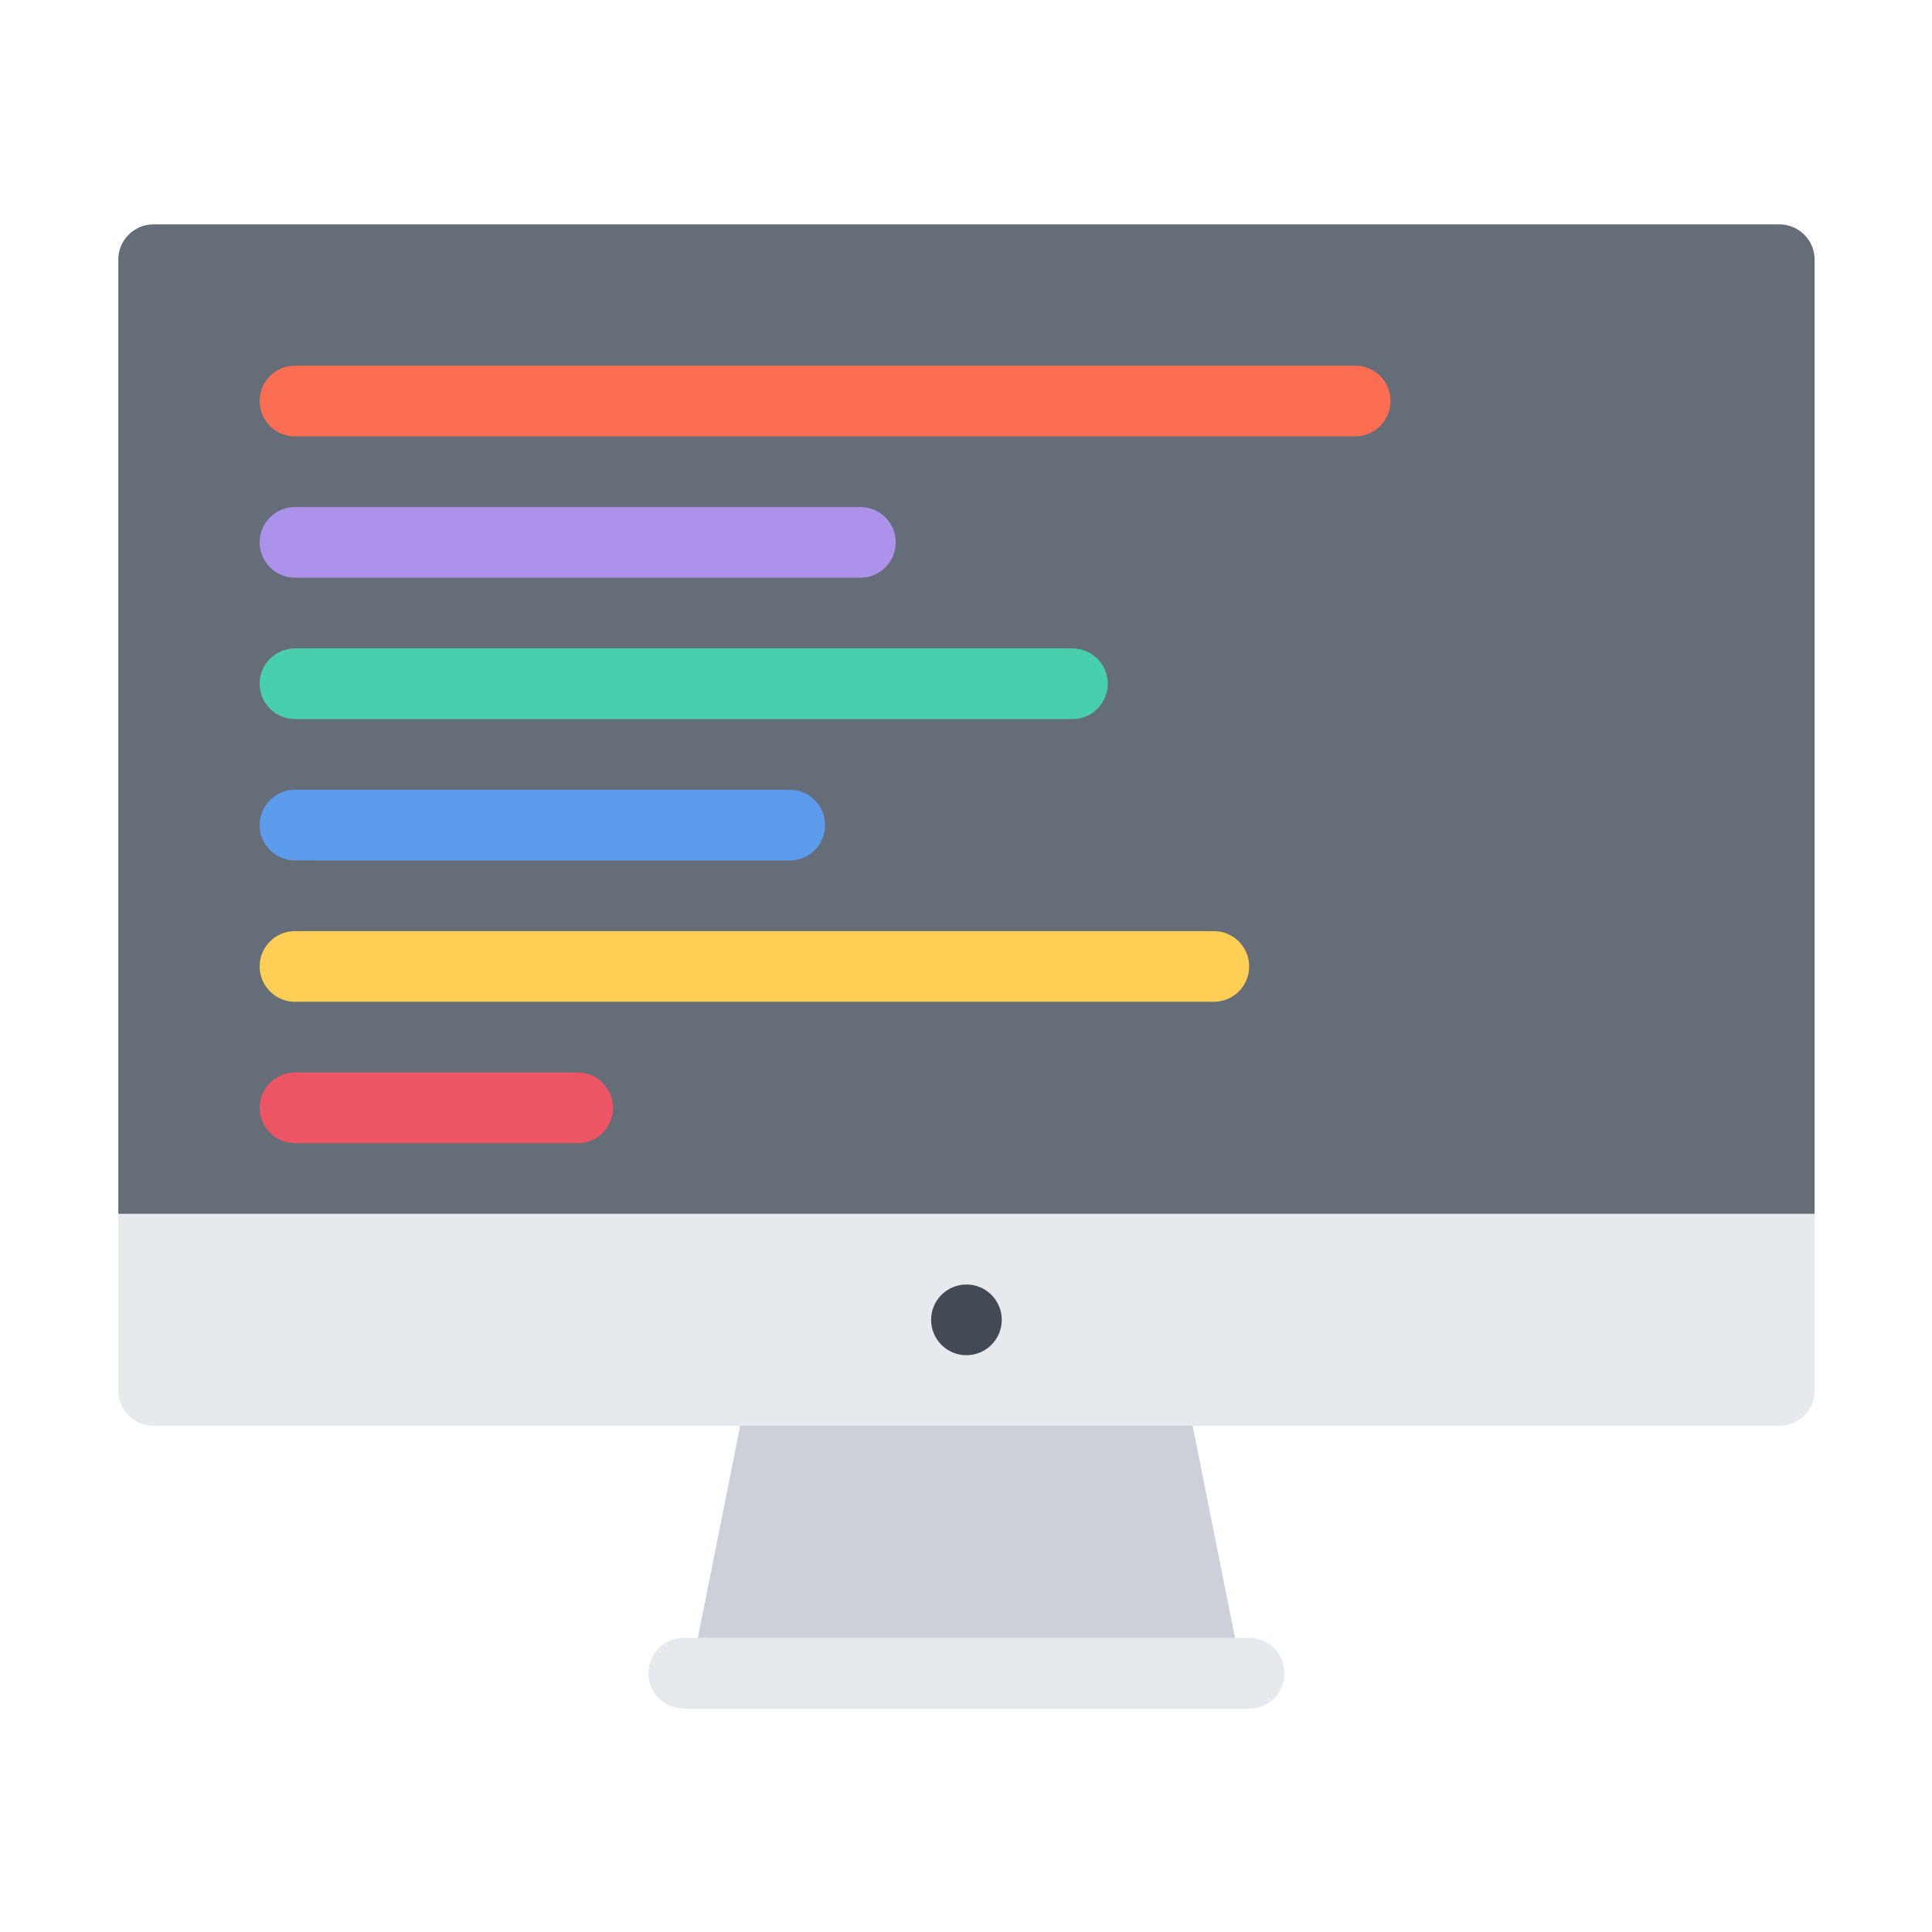 <?xml version="1.0"?>
<svg xmlns="http://www.w3.org/2000/svg" xmlns:xlink="http://www.w3.org/1999/xlink" version="1.1" id="Layer_1" x="0px" y="0px" viewBox="0 0 511.883 511.883" style="enable-background:new 0 0 511.883 511.883;" xml:space="preserve" width="250px" height="250px" class=""><g transform="matrix(0.878 0 0 0.878 31.347 31.347)"><polygon style="fill:#CCD1D9;" points="341.251,479.885 170.618,479.885 191.894,373.316 319.942,373.285 " data-original="#CCD1D9"/><g>
	<path style="fill:#E6E9ED;" d="M511.883,383.909c0,5.905-4.781,10.653-10.67,10.653H10.654C4.78,394.561,0,389.814,0,383.908   V42.651c0-5.889,4.78-10.653,10.654-10.653h490.559c5.889,0,10.67,4.764,10.67,10.653V383.909z" data-original="#E6E9ED" class=""/>
	<path style="fill:#E6E9ED;" d="M341.251,479.885H170.618c-5.874,0-10.654-4.779-10.654-10.653c0-5.905,4.78-10.686,10.654-10.686   h170.633c5.889,0,10.669,4.78,10.669,10.686C351.92,475.107,347.139,479.885,341.251,479.885z" data-original="#E6E9ED" class=""/>
</g><path style="fill:#656D78;" d="M501.213,31.998H10.654C4.78,31.998,0,36.762,0,42.651v287.926h511.883V42.651  C511.883,36.762,507.102,31.998,501.213,31.998z" data-original="#656D78" class=""/><path style="fill:#434A54;" d="M266.595,362.569c0,5.905-4.765,10.685-10.654,10.685c-5.889,0-10.669-4.779-10.669-10.685  c0-5.874,4.78-10.653,10.669-10.653C261.83,351.916,266.595,356.695,266.595,362.569z" data-original="#434A54" class=""/><path style="fill:#FC6E51;" d="M373.243,74.644H53.317c-5.89,0-10.669,4.78-10.669,10.669c0,5.89,4.78,10.67,10.669,10.67h319.926  c5.889,0,10.67-4.78,10.67-10.67C383.913,79.424,379.131,74.644,373.243,74.644z" data-original="#FC6E51" class=""/><path style="fill:#AC92EB;" d="M53.317,138.63h170.632c5.89,0,10.654-4.765,10.654-10.654c0-5.905-4.764-10.669-10.654-10.669  H53.317c-5.89,0-10.669,4.764-10.669,10.669C42.647,133.865,47.427,138.63,53.317,138.63z" data-original="#AC92EB"/><path style="fill:#48CFAD;" d="M53.317,181.29h234.618c5.89,0,10.654-4.78,10.654-10.669s-4.765-10.653-10.654-10.653H53.317  c-5.89,0-10.669,4.764-10.669,10.653C42.647,176.51,47.427,181.29,53.317,181.29z" data-original="#48CFAD"/><path style="fill:#5D9CEC;" d="M53.317,223.938l149.293,0.016c5.905,0,10.669-4.78,10.669-10.669  c0-5.889-4.764-10.669-10.669-10.669H53.317c-5.89,0-10.669,4.78-10.669,10.669C42.647,219.173,47.427,223.938,53.317,223.938z" data-original="#5D9CEC"/><path style="fill:#FFCE54;" d="M330.581,245.275H53.317c-5.89,0-10.669,4.78-10.669,10.654c0,5.905,4.78,10.67,10.669,10.67h277.264  c5.905,0,10.67-4.765,10.67-10.654C341.251,250.057,336.486,245.275,330.581,245.275z" data-original="#FFCE54" class=""/><path style="fill:#ED5564;" d="M138.625,287.93H53.317c-5.89,0-10.669,4.781-10.669,10.654c0,5.905,4.78,10.686,10.669,10.686  h85.309c5.905,0,10.669-4.78,10.669-10.686C149.295,292.711,144.53,287.93,138.625,287.93z" data-original="#ED5564"/></g> </svg>
